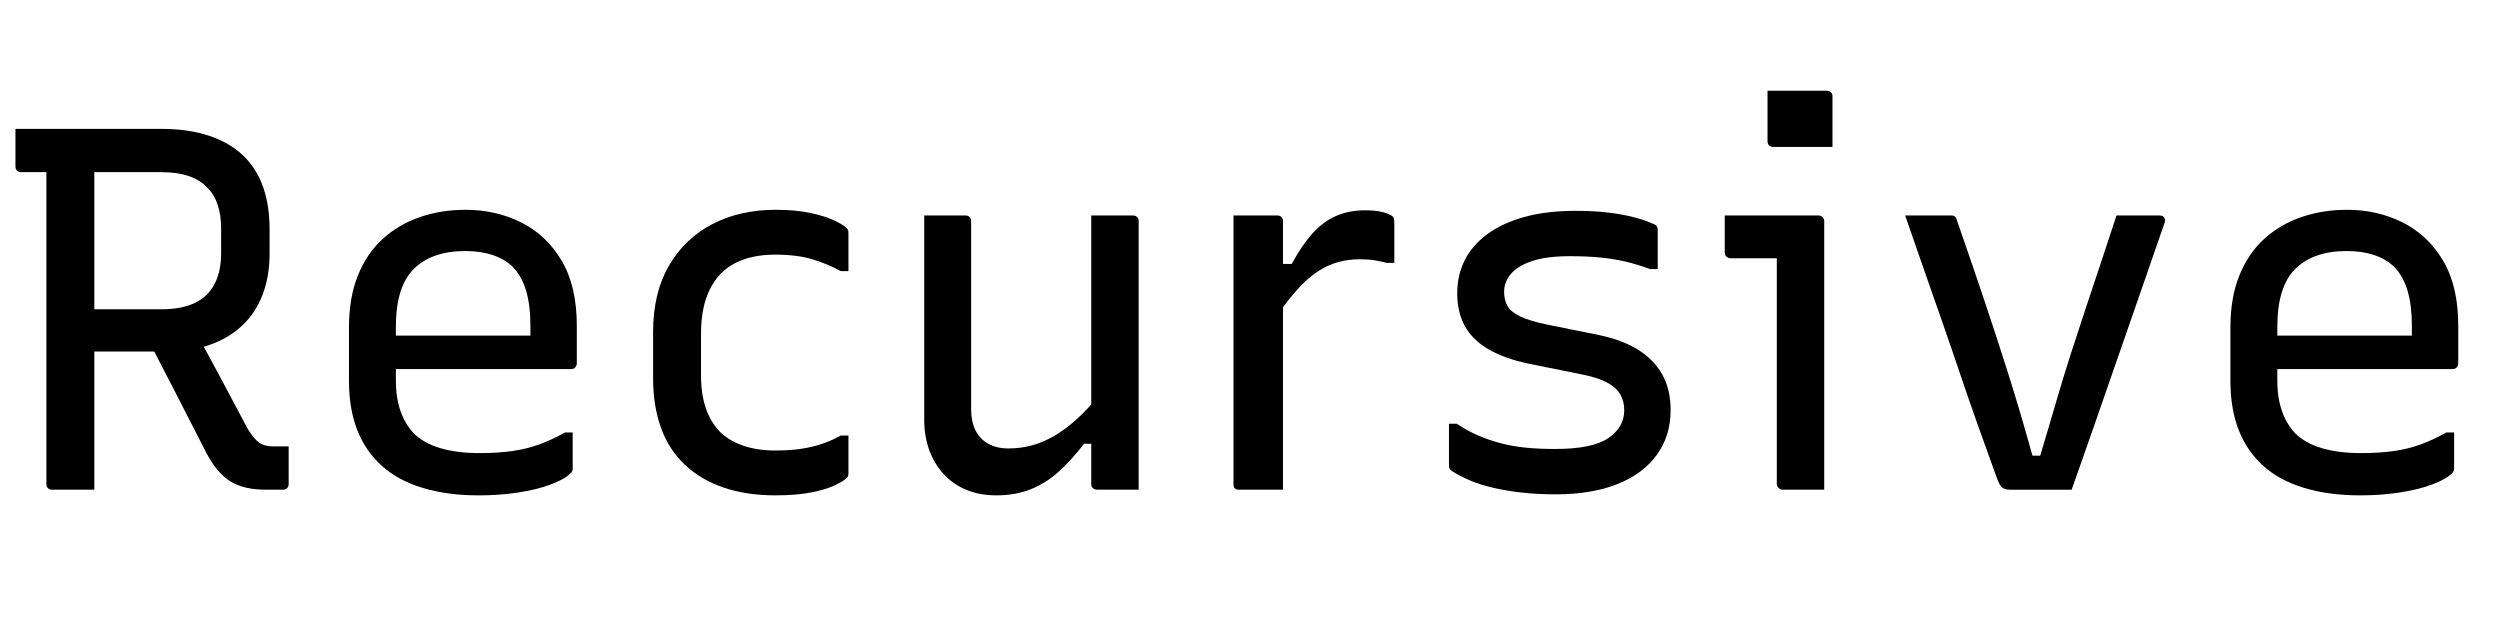 <svg width="67.9" height="16.8" viewBox="0 0 67.9 16.8" xmlns="http://www.w3.org/2000/svg"><path transform="translate(0 13.3) scale(.014 -.014)" d="m369 326q29-53 56-103.5t55-103.5q12-20 22.5-27.5t26.5-7.5q6 0 9.5 0t7.5 0h14q0-20 0-36.5t0-36.5q0-5-3-8t-8-3q-7 0-16.5 0t-17.5 0q-28 0-48.5 7t-36 22-29.5 41q-28 55-56 109.5t-56 108.5zm-339 374q70 0 141 0t141 0q54 0 94-13.5t66-38.5 38.5-61 12.5-81v-49q0-43-13.5-78.5t-39.5-60-63-37.5-84-13q-37 0-74.5 0t-75.5 0l-11-7v89q38 0 75.5 0t75.5 0q39 0 64.5 12t38.5 36.5 13 60.5v48q0 26-7 46.5t-21 33.5q-13 14-35 21.5t-53 7.5q-45 0-90.5 0t-90.5 0-91 0q-5 0-8 3t-3 8q0 19 0 36.5t0 36.5zm153-700q-21 0-41 0t-41 0q-5 0-8 3t-3 8q0 82 0 162t0 159.5 0 159.5 0 161h105l-12-18q0-46 0-91.5t0-90.5q0-59 0-116.5t0-116 0-121.5q0-26 0-51t0-48z"/><path transform="translate(8.4 13.3) scale(.014 -.014)" d="m303 543q59 0 108-24.5t78.5-74 29.5-126.5v-73q0-3-1.5-5.5t-3.5-4-6-1.5h-259q-17 0-34 0t-33 0h-30l-13 65h290q0 5 0 10t0 10q0 39-8.5 67.5t-26.5 46.5q-16 15-39 22.5t-52 7.5q-65 0-100-34.5t-35-112.5v-105q0-22 4-40.5t11.5-33.5 18.5-27q20-20 52.5-29.5t75.5-9.5q36 0 64 4t52.5 13 49.5 23h15q0-18 0-36t0-35q0-2-1-4t-3-4q-12-12-39-22t-63-15.5-76-5.5q-61 0-109 14.5t-79.5 43-47.5 69.5-16 95v104q0 58 17.5 101t48.5 71 72 42 88 14z"/><path transform="translate(16.8 13.3) scale(.014 -.014)" d="m305 543q38 0 66.5-6t46.5-14.5 24-14.5q3-3 3.5-5t0.5-6q0-18 0-36.5t0-36.5h-15q-23 13-53.5 22.5t-73.5 9.5q-46 0-78-16.5t-49-51-17-85.5v-82q0-36 9.5-63.5t28.5-46.5q18-17 45-26t61-9q29 0 51.5 3.5t41 10 34.5 15.5h15q0-19 0-37.5t0-36.5q0-2-0.5-4t-2.5-4q-7-7-24.5-15t-45.5-13.5-69-5.5q-56 0-100 15t-75 44-46.5 71.5-15.5 97.5v89q0 76 31 129t84.5 80.5 122.5 27.5z"/><path transform="translate(23.8 13.3) scale(.014 -.014)" d="m173 532q4 0 6-1.5t3.5-3.5 1.5-6q0-45 0-91.5t0-93 0-91.5 0-88q0-38 19.5-57.5t52.5-19.5q24 0 46 6t43.5 18.5 43 32 43.5 46.5v-94h-29q-23-30-48-53t-55-35-67-12q-33 0-59 11t-44 31-27.5 46.5-9.5 58.5q0 45 0 89.5t0 90 0 89.5q0 32 0 63.5t0 63.5q20 0 40 0t40 0zm325 0q4 0 6-1.5t3.5-3.5 1.5-6q0-70 0-140.5t0-141 0-140.5q0-21 0-39.5t0-34 0-25.5q-14 0-27.5 0t-27 0-26.5 0q-3 0-5.5 1.5t-4 3.5-1.5 6q0 87 0 174t0 174 0 173q15 0 28 0t26.5 0 26.5 0z"/><path transform="translate(32.2 13.3) scale(.014 -.014)" d="m173 438h33q20 37 41 60t46 33.5 55 10.5q18 0 30-2.5t19-6.5q5-2 6.5-5.5t1.5-9.5q0-9 0-19t0-19.5 0-19.5 0-20h-15q-11 3-23 5t-29 2q-32 0-59-11.5t-52.5-37-53.5-67.5zm16-438q-14 0-28 0t-28 0-29 0q-3 0-5 0.5t-3.5 2-2 3.5-0.5 5q0 21 0 57t0 81.5 0 95 0 98 0 90.5q0 32 0 57.5t0 41.5q16 0 30.5 0t28 0 26.5 0q4 0 6-1.5t3.5-3.5 1.5-6q0-26 0-70t0-100 0-117.5 0-121.5 0-112z"/><path transform="translate(38.5 13.3) scale(.014 -.014)" d="m267 79q72 0 103 21t31 54q0 18-8 31.5t-26.5 23-49.5 15.5l-99 20q-49 10-80.5 28.5t-46 45.5-14.5 63q0 35 14.5 64t43.5 50.5 72 33.5 100 12q36 0 64-3.5t49-9 34-11.5q6-2 8.5-4t3-5 0.5-9q0-15 0-34t0-37h-15q-24 9-47.5 14.5t-49.5 8-59 2.5q-45 0-73-9.5t-41-25-13-34.5q0-17 7-28.5t25.5-20 52.5-15.5l99-20q44-9 75-28t47.5-48 16.5-70q0-49-26.5-86t-76.5-57-120-20q-36 0-66.5 3.5t-56 9.5-45 14.5-33.5 17.5q-4 3-5 5t-1 7q0 17 0 39t0 41h15q21-14 42-23t44-15 48.5-8.5 56.5-2.5z"/><path transform="translate(46.2 13.3) scale(.014 -.014)" d="m147 11q0 37 0 81t0 91 0 94 0 90.5 0 81.5h-14q-8 0-17.5 0t-19.5 0-19.5 0-19.5 0q-4 0-7.5 3t-3.5 8q0 17 0 35.5t0 36.5q17 0 35.5 0t38.5 0 39 0 36.5 0 32.5 0q3 0 5.5-1.5t4-4 1.5-5.5q0-51 0-105.5t0-109.5 0-109 0-105q0-15 0-30.5t0-30.5 0-31q-22 0-40.5 0t-40.5 0q-4 0-7.5 3.5t-3.5 7.5zm-18 763q14 0 28.5 0t29 0 29 0 28.5 0q5 0 8-3t3-8v-98q-14 0-28.5 0t-29 0-29 0-28.5 0q-5 0-8 3t-3 8z"/><path transform="translate(51.1 13.3) scale(.014 -.014)" d="m136 532q3 0 5-1t3.5-3.5 2.5-6.5q24-69 48-140t48.5-148 49.5-167h15q16 53 30.5 103t29.5 96.5 30 91.5 29.5 88.5 28.5 86.5q21 0 42 0t42 0q4 0 6.5-2t3.5-5-1-8q-22-64-44.5-128.5t-45-129.5-45-129.5-45.5-129.5q-31 0-62 0t-58 0q-6 0-11 2t-8.5 8-7.5 18q-17 47-34.5 96t-34.5 99.5-35 102-36 103-36 103.5q23 0 45 0t45 0z"/><path transform="translate(59.5 13.3) scale(.014 -.014)" d="m303 543q59 0 108-24.5t78.5-74 29.5-126.5v-73q0-3-1.5-5.5t-3.5-4-6-1.5h-259q-17 0-34 0t-33 0h-30l-13 65h290q0 5 0 10t0 10q0 39-8.5 67.5t-26.5 46.5q-16 15-39 22.5t-52 7.5q-65 0-100-34.5t-35-112.5v-105q0-22 4-40.5t11.5-33.5 18.5-27q20-20 52.5-29.5t75.5-9.5q36 0 64 4t52.5 13 49.5 23h15q0-18 0-36t0-35q0-2-1-4t-3-4q-12-12-39-22t-63-15.5-76-5.5q-61 0-109 14.5t-79.5 43-47.5 69.5-16 95v104q0 58 17.5 101t48.5 71 72 42 88 14z"/></svg>